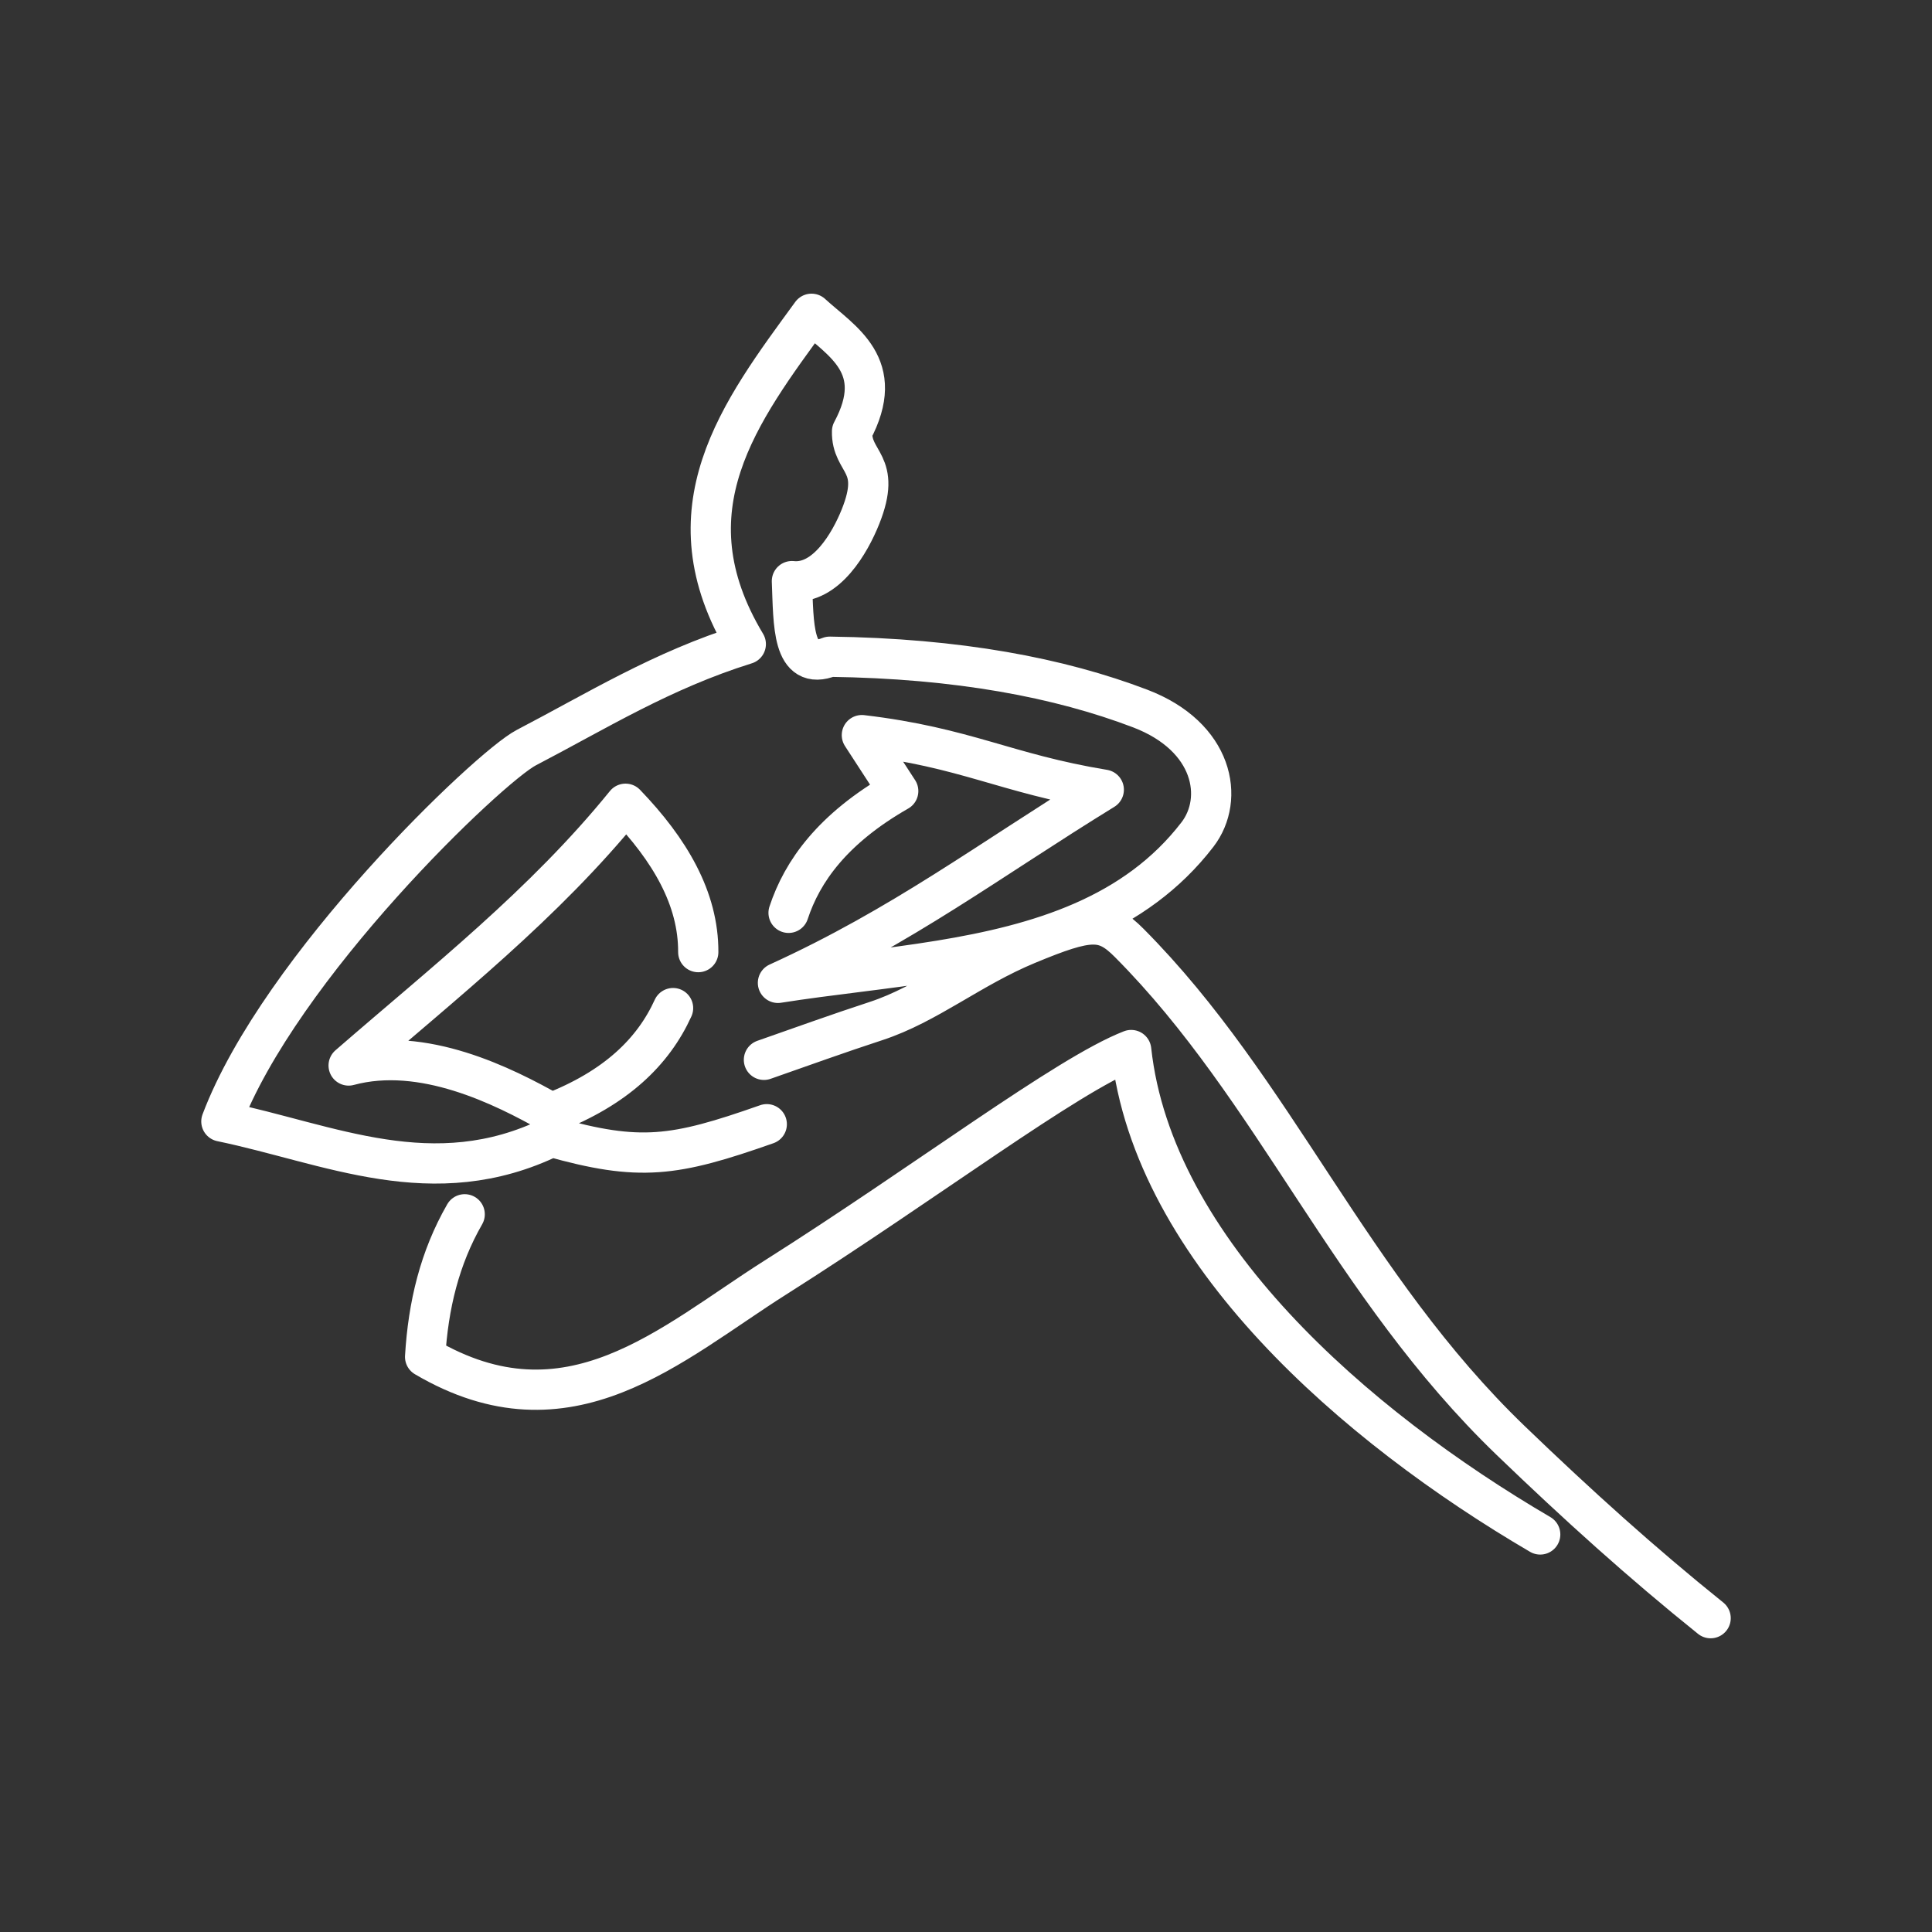 <?xml version="1.0" encoding="UTF-8"?><svg id="a" xmlns="http://www.w3.org/2000/svg" viewBox="0 0 48 48"><rect x="0" y="0" width="48" height="48" fill="#333333" stroke="none"/><defs><style>.b{fill:none;stroke:#fff;stroke-linecap:round;stroke-linejoin:round;}</style></defs><path class="b" d="M16.722,25.046c-.493,1.084-1.42,1.987-3.023,2.608-1.19-.672-3.193-1.68-5.037-1.182,2.375-2.064,4.852-4.002,6.879-6.503,1.102,1.145,1.813,2.356,1.807,3.686M19.328,24.419c3.103-1.413,5.245-3.047,8.095-4.799-2.444-.403-3.422-1.05-6.01-1.356l.903,1.39c-1.633.934-2.385,1.996-2.724,3.025M11.545,30.169c-.624,1.087-.906,2.26-.983,3.542,3.564,2.098,6.097-.321,8.697-1.968,3.768-2.385,7.24-5.03,8.845-5.655.543,4.993,5.573,9.35,10.162,12.035M42.5,40.203c-1.706-1.37-3.306-2.814-4.966-4.412-4.007-3.857-5.852-8.719-9.478-12.363-.619-.622-.97-.616-2.537.035-1.416.588-2.472,1.484-3.753,1.904-.947.31-1.861.64-2.786.964M19.05,27.931c-2.306.812-3.154.93-5.35.313-2.941,1.434-5.517.174-8.2-.382,1.453-3.845,6.65-8.804,7.574-9.286,1.748-.91,3.363-1.92,5.455-2.573-2.008-3.344-.15-5.766,1.633-8.207.752.689,1.884,1.287,1.007,2.921-.018.8.752.764.209,2.121-.257.643-.854,1.69-1.703,1.6.043,1.059,0,2.253.939,1.878,3.198.042,5.71.524,7.713,1.287,1.831.698,2.105,2.243,1.424,3.13-1.55,2.018-3.93,2.728-6.397,3.131-1.356.222-2.74.351-4.026.555"/></svg>